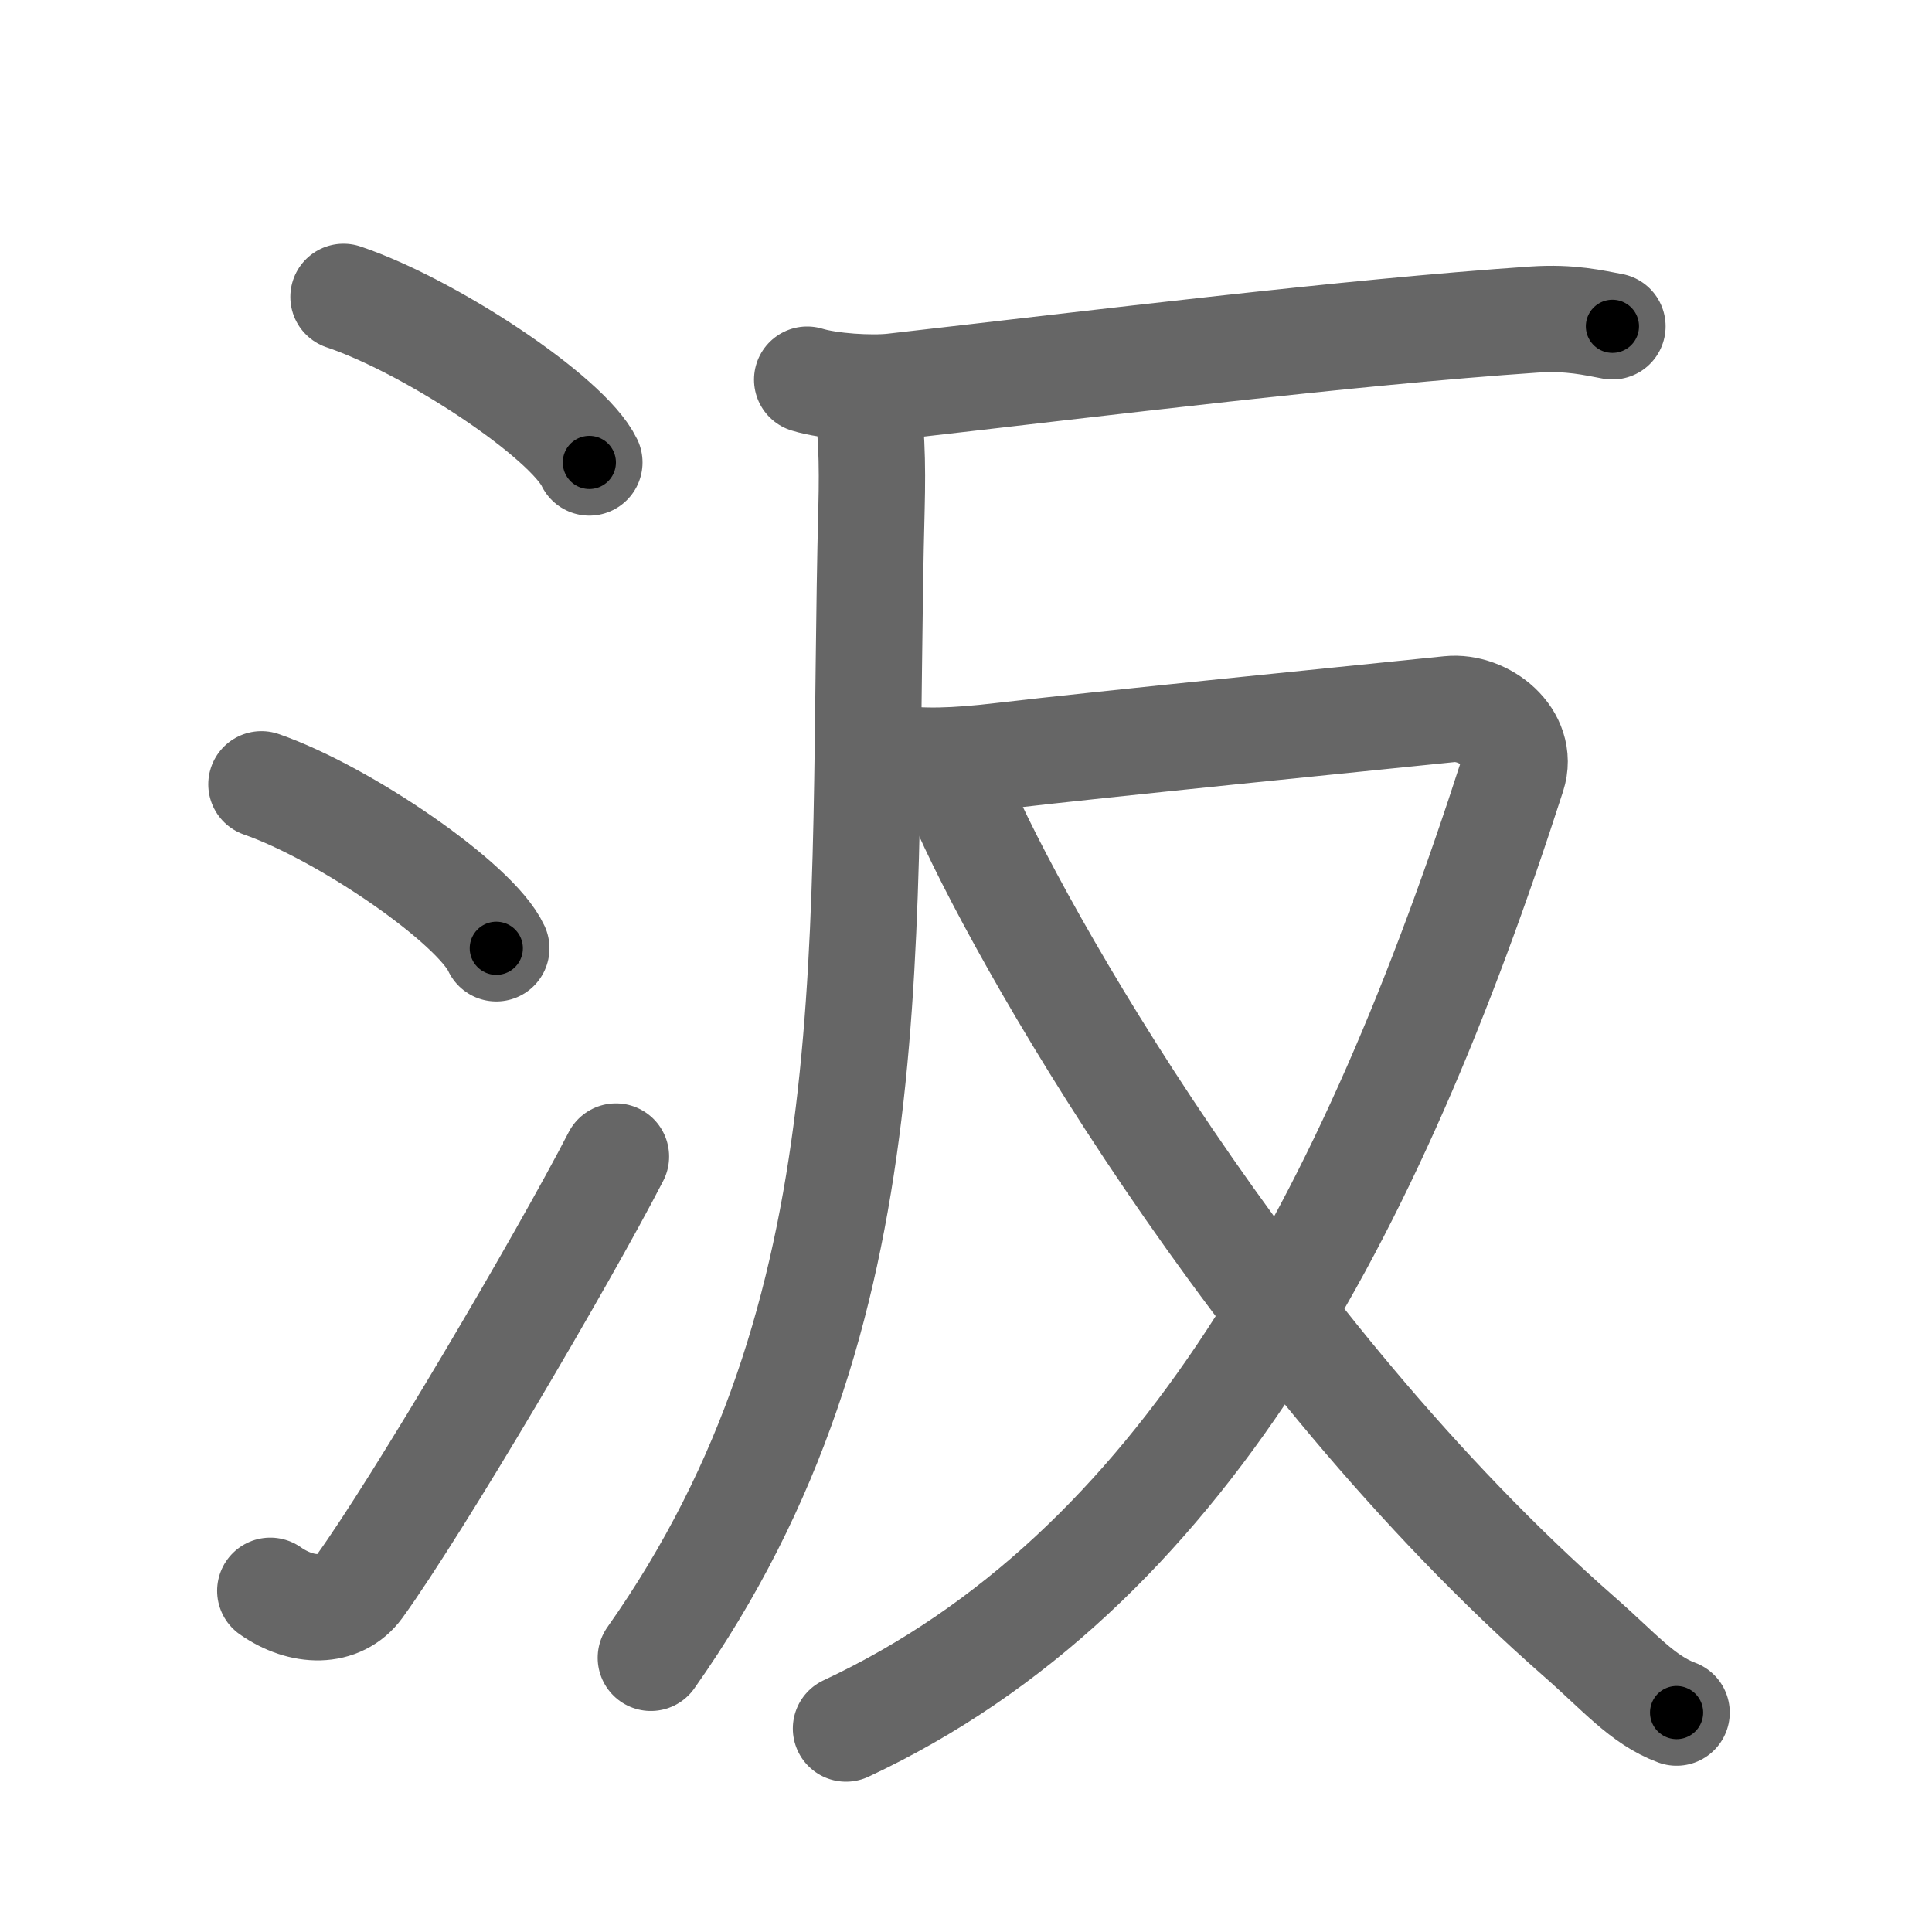 <svg xmlns="http://www.w3.org/2000/svg" width="109" height="109" viewBox="0 0 109 109" id="6c73"><g fill="none" stroke="#666" stroke-width="6" stroke-linecap="round" stroke-linejoin="round"><g><g><path d="M19.38,16.75c4.9,1.65,12.64,6.78,13.87,9.34" /><path d="M14.75,44.25c4.68,1.63,12.08,6.71,13.25,9.25" /><path d="M15.25,89.75c1.78,1.25,3.91,1.3,5.03-0.24C23.54,85,31.79,71,34.75,65.25" /></g><g><g><path d="M45.54,21.42c1.27,0.39,3.61,0.53,4.86,0.39c11.94-1.36,25.61-3.06,36.14-3.78c2.1-0.14,3.38,0.19,4.43,0.38" /><path d="M48.75,21.92c0.45,1.81,0.48,4.31,0.42,6.71C48.54,52.79,50.5,74,36.72,93.53" /></g><g><path d="M50.3,42.76c1.7,0.24,3.5,0.21,6.27-0.12C62,42,77,40.5,81.77,40.01c1.96-0.2,4.24,1.61,3.56,3.72c-8.03,24.92-18.69,44.94-37.6,53.79" /><path d="M54.19,45.03c3.06,7.22,16.56,31.22,34.91,47.31c2.24,1.96,3.57,3.57,5.49,4.28" /></g></g></g></g><g fill="none" stroke="#000" stroke-width="3" stroke-linecap="round" stroke-linejoin="round"><path d="M19.38,16.75c4.9,1.65,12.64,6.78,13.87,9.34" stroke-dasharray="16.939" stroke-dashoffset="16.939"><animate attributeName="stroke-dashoffset" values="16.939;16.939;0" dur="0.169s" fill="freeze" begin="0s;6c73.click" /></path><path d="M14.75,44.25c4.68,1.63,12.08,6.71,13.25,9.25" stroke-dasharray="16.376" stroke-dashoffset="16.376"><animate attributeName="stroke-dashoffset" values="16.376" fill="freeze" begin="6c73.click" /><animate attributeName="stroke-dashoffset" values="16.376;16.376;0" keyTimes="0;0.508;1" dur="0.333s" fill="freeze" begin="0s;6c73.click" /></path><path d="M15.25,89.75c1.78,1.25,3.91,1.3,5.03-0.24C23.54,85,31.79,71,34.75,65.25" stroke-dasharray="33.87" stroke-dashoffset="33.87"><animate attributeName="stroke-dashoffset" values="33.87" fill="freeze" begin="6c73.click" /><animate attributeName="stroke-dashoffset" values="33.87;33.87;0" keyTimes="0;0.496;1" dur="0.672s" fill="freeze" begin="0s;6c73.click" /></path><path d="M45.54,21.42c1.27,0.39,3.61,0.53,4.86,0.39c11.94-1.36,25.61-3.06,36.14-3.78c2.1-0.14,3.38,0.19,4.43,0.38" stroke-dasharray="45.703" stroke-dashoffset="45.703"><animate attributeName="stroke-dashoffset" values="45.703" fill="freeze" begin="6c73.click" /><animate attributeName="stroke-dashoffset" values="45.703;45.703;0" keyTimes="0;0.595;1" dur="1.129s" fill="freeze" begin="0s;6c73.click" /></path><path d="M48.75,21.92c0.45,1.81,0.48,4.31,0.42,6.71C48.54,52.79,50.5,74,36.72,93.53" stroke-dasharray="74.001" stroke-dashoffset="74.001"><animate attributeName="stroke-dashoffset" values="74.001" fill="freeze" begin="6c73.click" /><animate attributeName="stroke-dashoffset" values="74.001;74.001;0" keyTimes="0;0.67;1" dur="1.685s" fill="freeze" begin="0s;6c73.click" /></path><path d="M50.3,42.76c1.7,0.24,3.5,0.21,6.27-0.12C62,42,77,40.5,81.77,40.01c1.96-0.2,4.24,1.61,3.56,3.72c-8.03,24.92-18.69,44.94-37.6,53.79" stroke-dasharray="105.208" stroke-dashoffset="105.208"><animate attributeName="stroke-dashoffset" values="105.208" fill="freeze" begin="6c73.click" /><animate attributeName="stroke-dashoffset" values="105.208;105.208;0" keyTimes="0;0.681;1" dur="2.476s" fill="freeze" begin="0s;6c73.click" /></path><path d="M54.19,45.03c3.06,7.22,16.56,31.22,34.91,47.31c2.24,1.96,3.57,3.57,5.49,4.28" stroke-dasharray="66.169" stroke-dashoffset="66.169"><animate attributeName="stroke-dashoffset" values="66.169" fill="freeze" begin="6c73.click" /><animate attributeName="stroke-dashoffset" values="66.169;66.169;0" keyTimes="0;0.833;1" dur="2.974s" fill="freeze" begin="0s;6c73.click" /></path></g></svg>